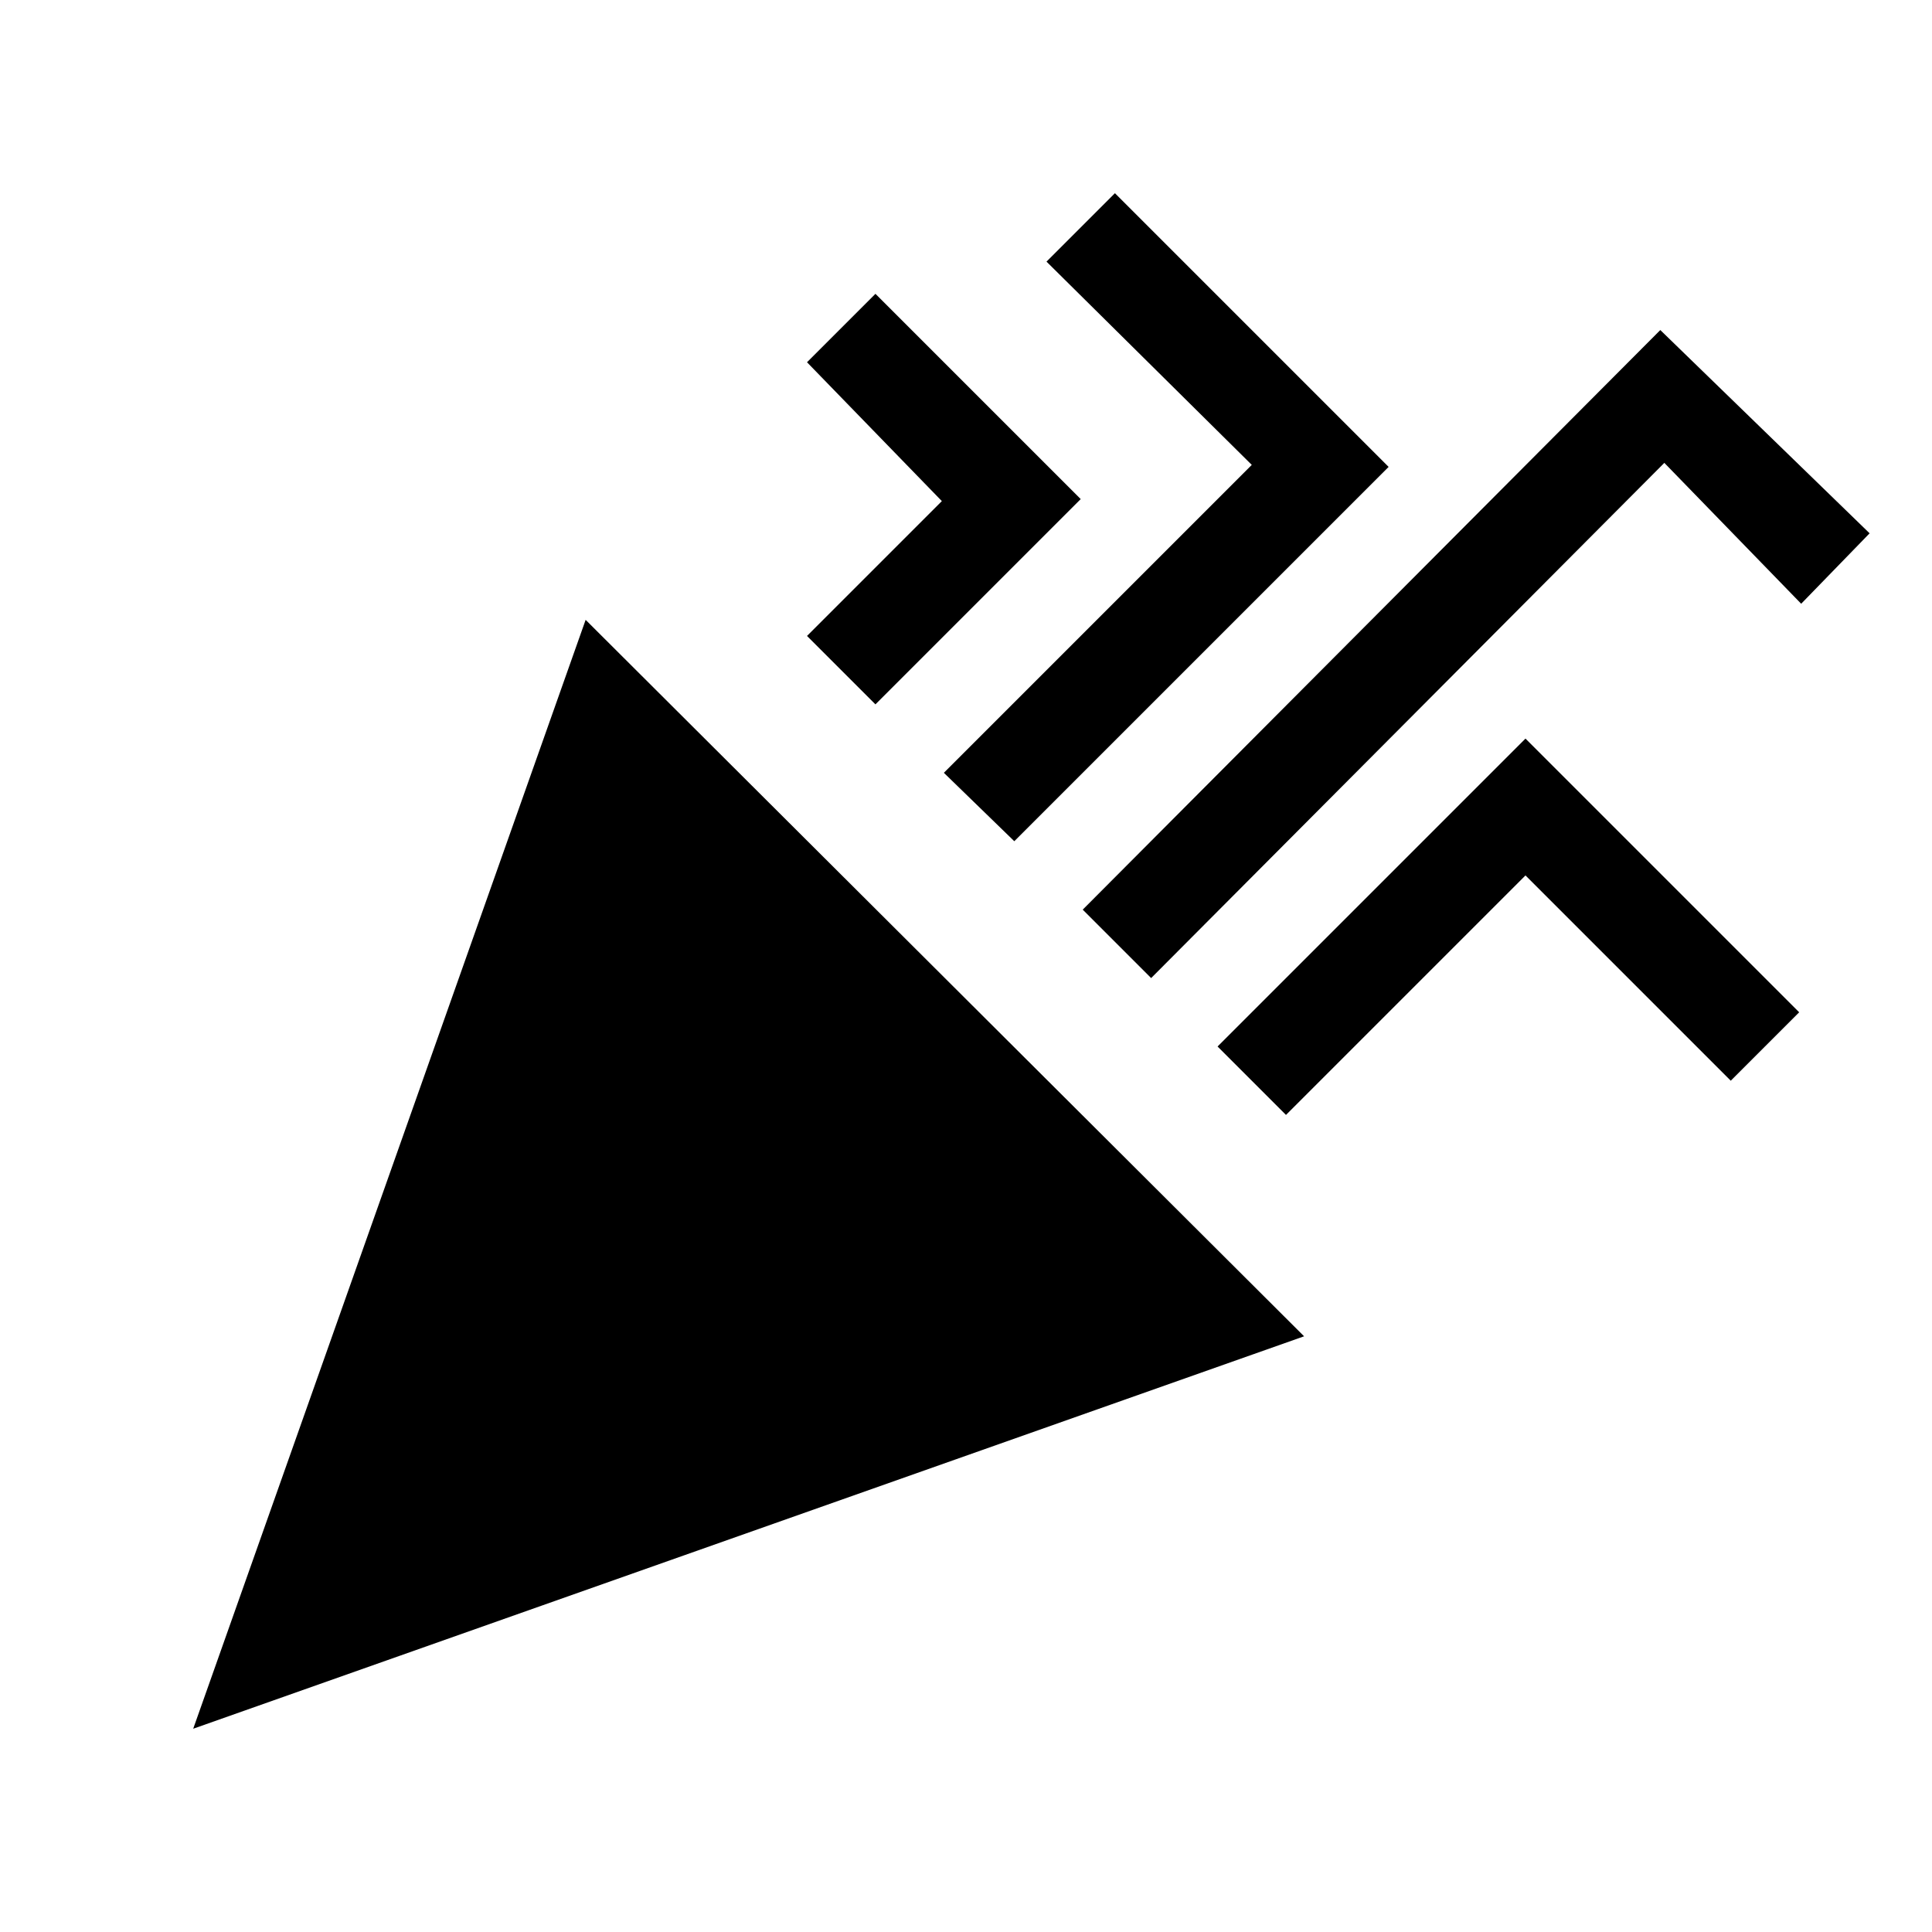 <svg xmlns="http://www.w3.org/2000/svg" height="20" viewBox="0 -960 960 960" width="20"><path d="m96-101 195-551 357 356L96-101Zm476-373-34-34 287-288 104 101-34 35-68-70-255 256ZM435-610l-34-34 67-67-67-69 34-34 102 102-102 102Zm69 68-35-34 153-153-102-101 34-34 136 136-186 186Zm135 136-34-34 153-153 136 136-34 34-102-102-119 119Z"/></svg>